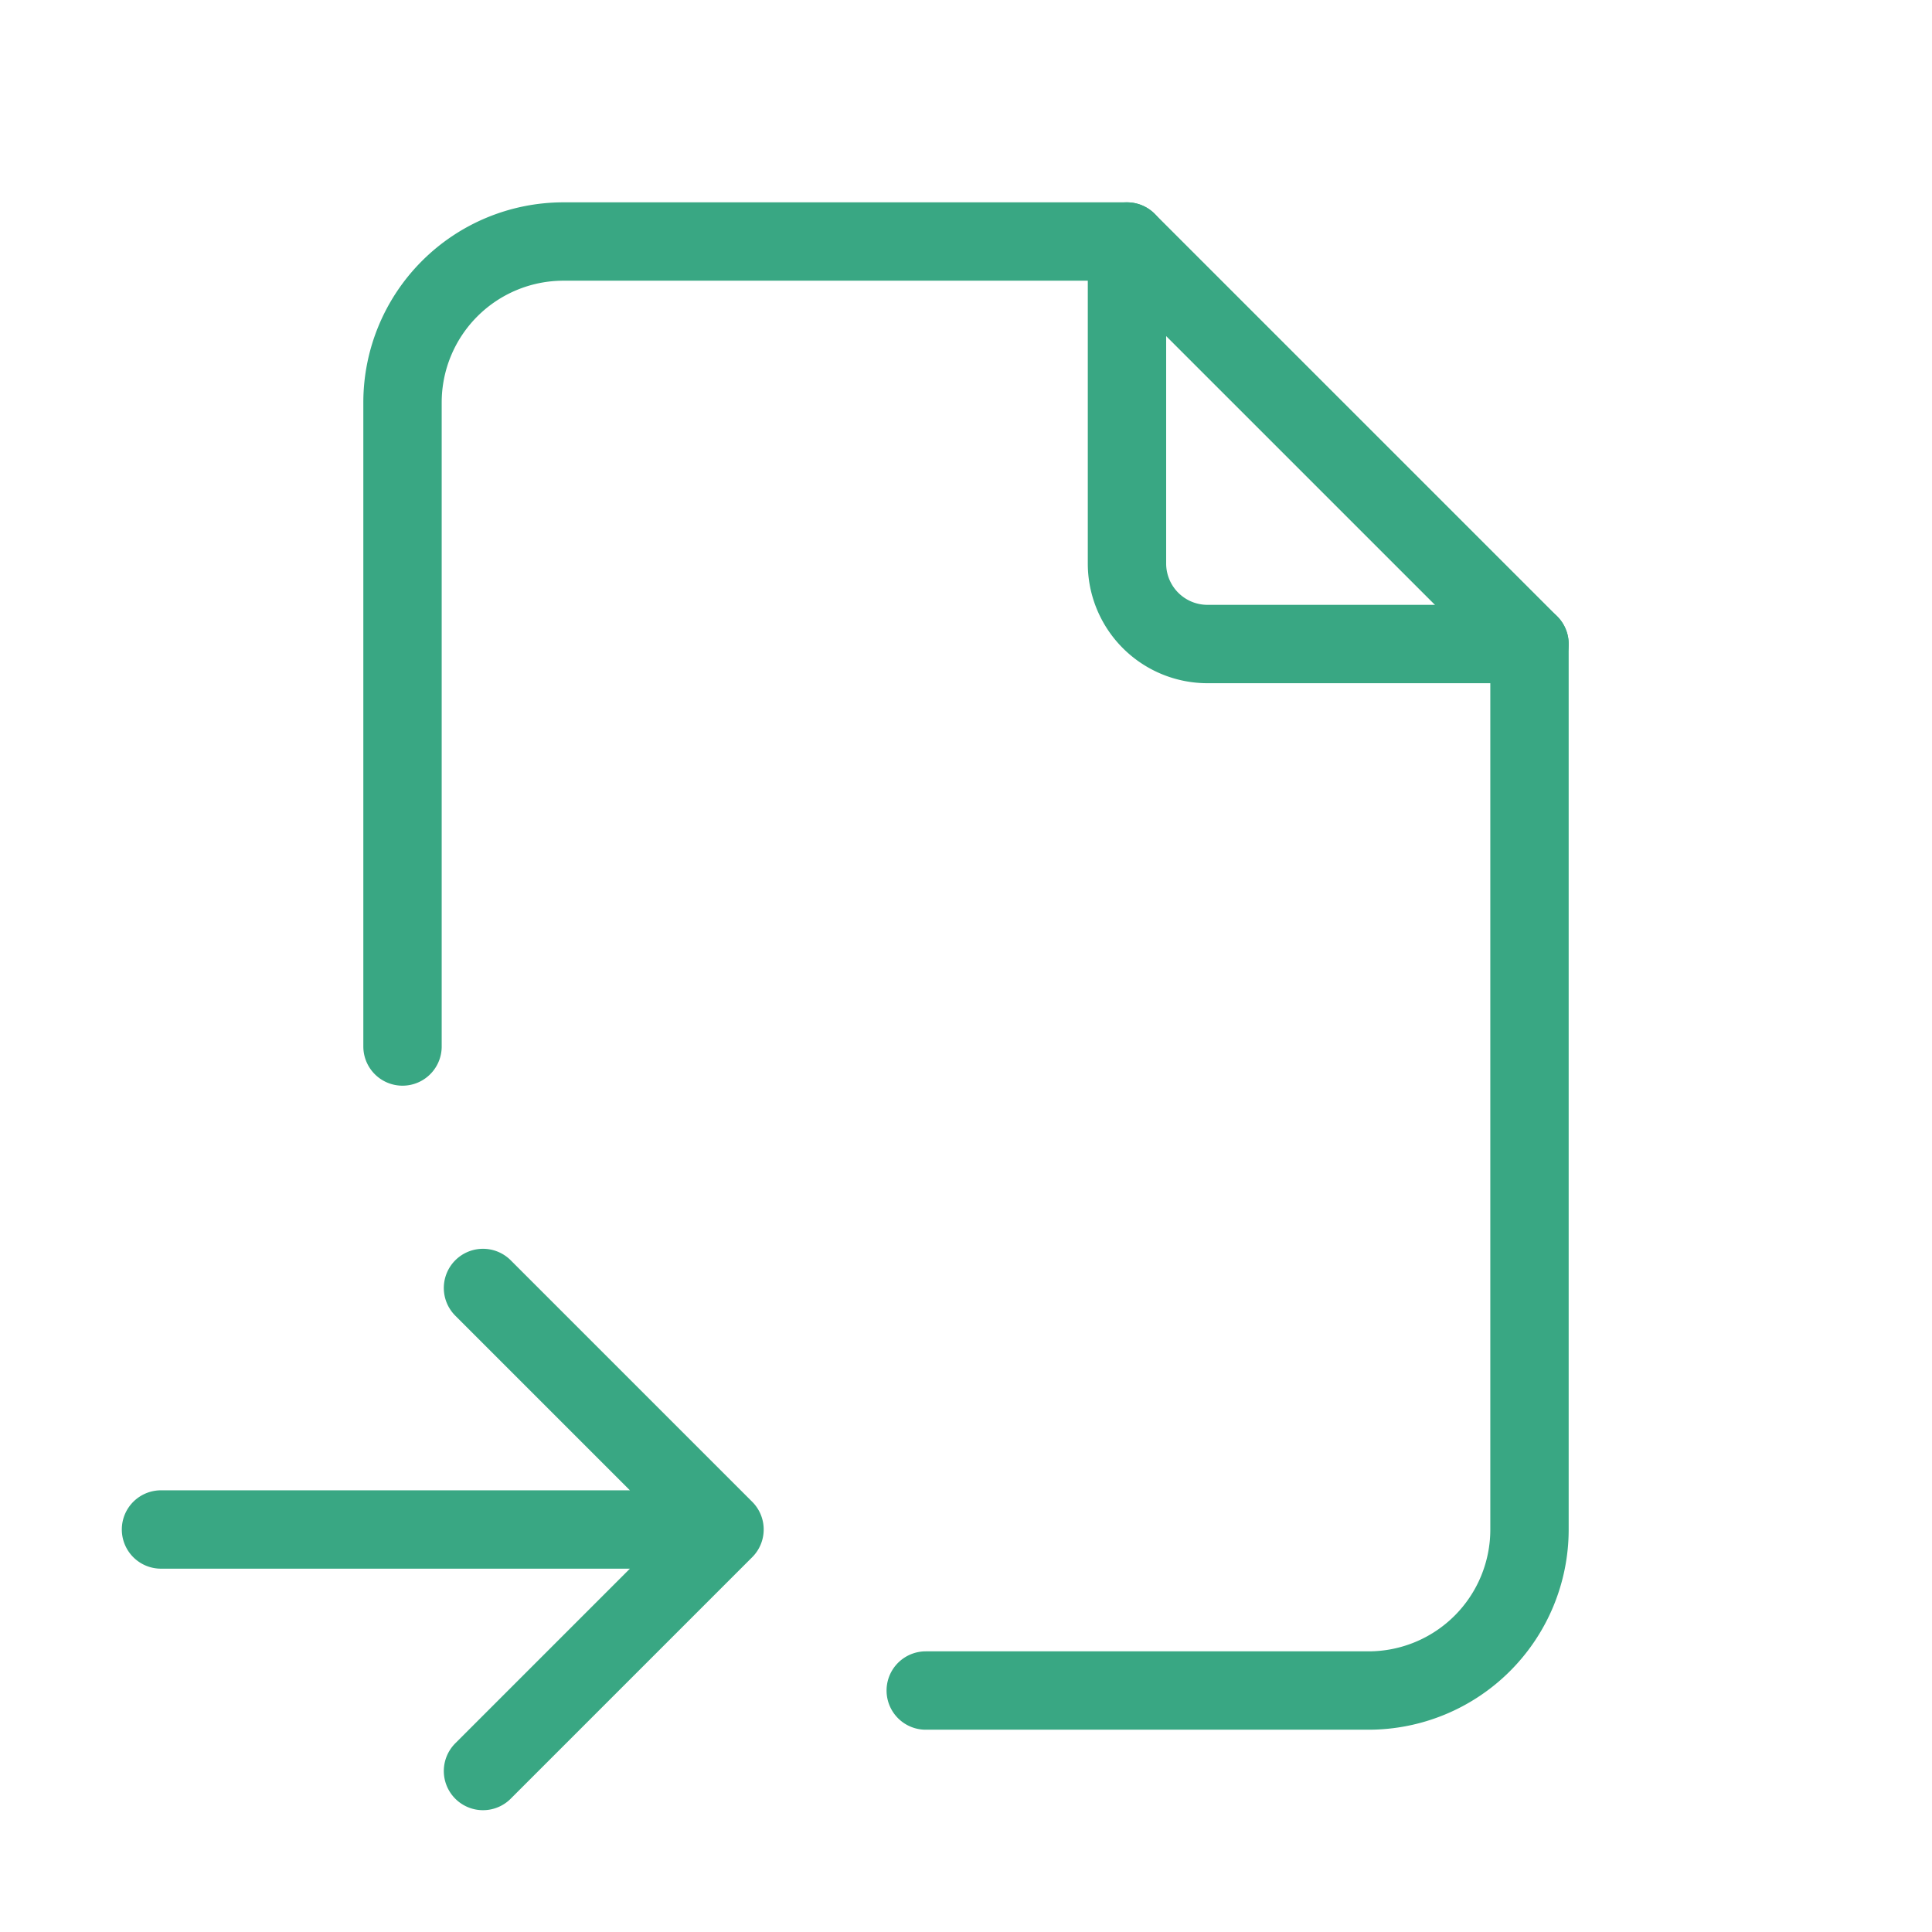 <svg id="Group_8373" data-name="Group 8373" xmlns="http://www.w3.org/2000/svg" width="49.309" height="49.309" viewBox="0 0 49.309 49.309">
  <path id="Path_2208" data-name="Path 2208" d="M0,0H49.309V49.309H0Z" fill="none"/>
  <path id="Path_2209" data-name="Path 2209" d="M14,3v8.218a2.055,2.055,0,0,0,2.055,2.055h8.218" transform="translate(14.763 3.164)" fill="none" stroke="#39a783" stroke-linecap="round" stroke-linejoin="round" stroke-width="2"/>
  <path id="Path_2210" data-name="Path 2210" d="M8.164,23.545V7.109A4.109,4.109,0,0,1,12.273,3H26.654L36.927,13.273v22.6a4.109,4.109,0,0,1-4.109,4.109h-11.3M2,35.872H16.382m-6.164-6.164,6.164,6.164-6.164,6.164" transform="translate(2.109 3.164)" fill="none" stroke="#39a783" stroke-linecap="round" stroke-linejoin="round" stroke-width="2"/>
</svg>
